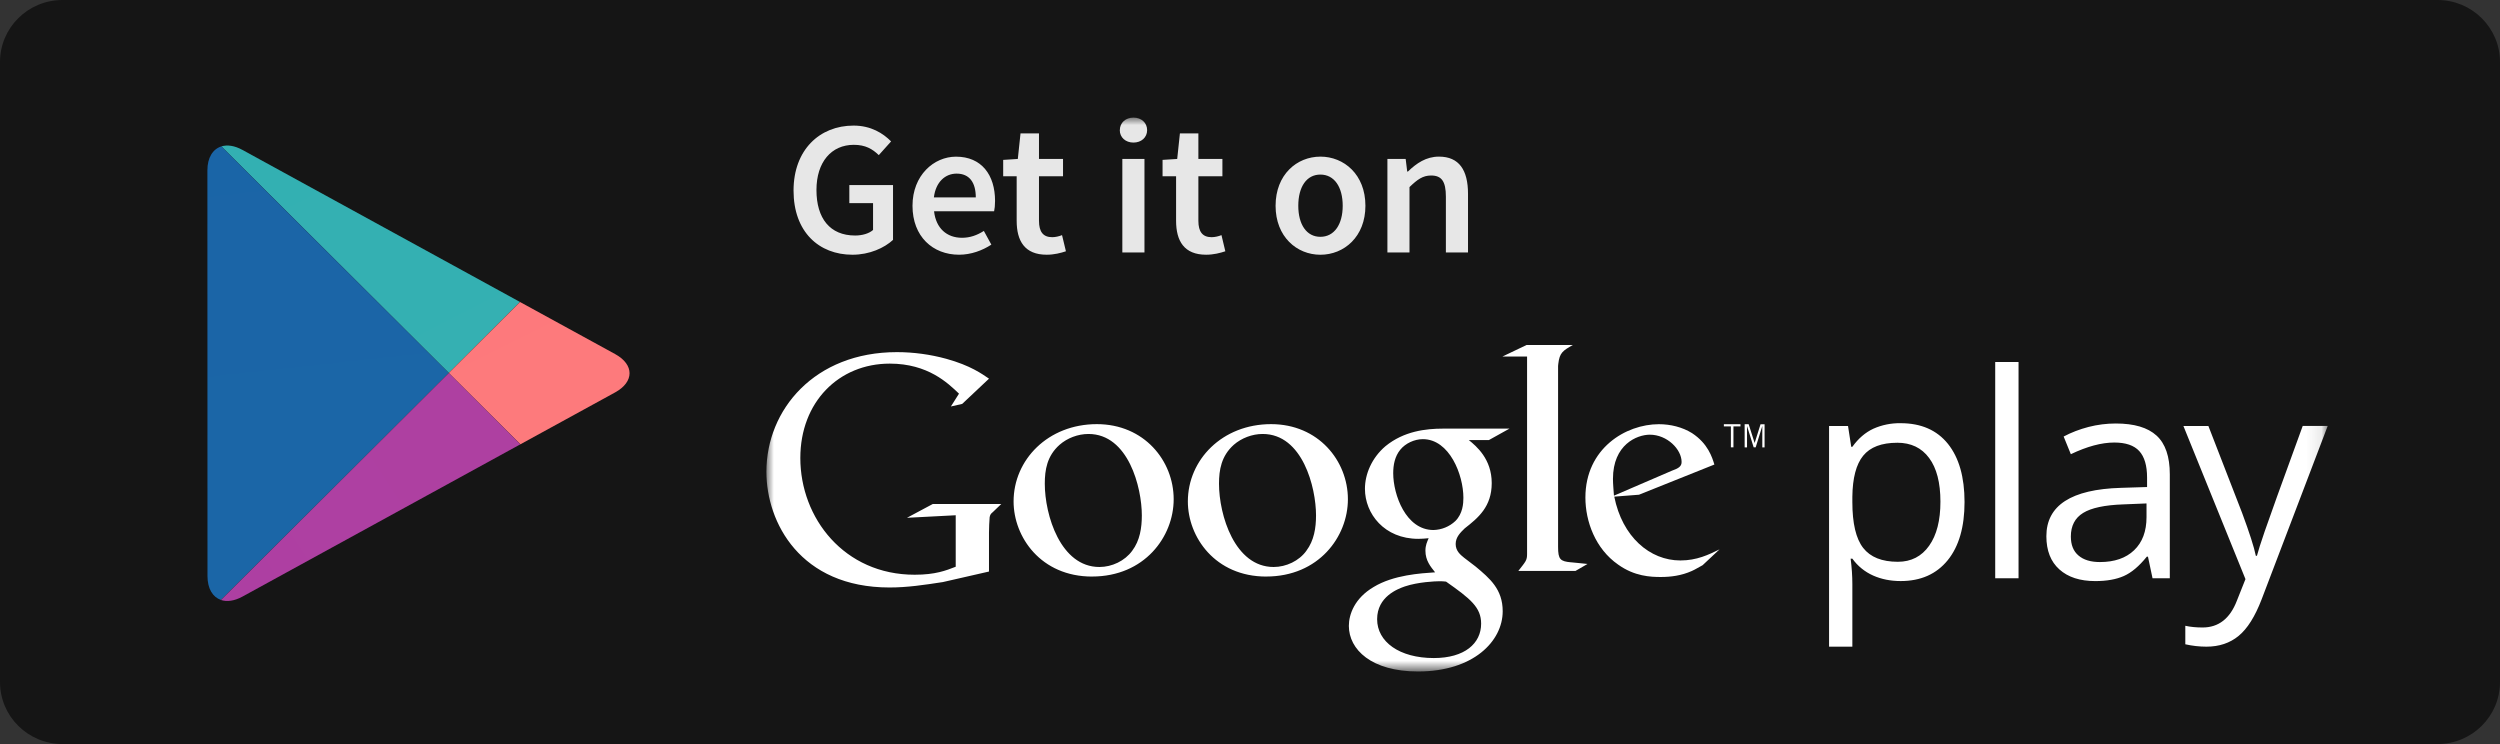 <svg width="168" height="50" viewBox="0 0 168 50" fill="none" xmlns="http://www.w3.org/2000/svg" xmlns:xlink="http://www.w3.org/1999/xlink">
	<rect x="0" y="0" width="168" height="50" fill="#333333" stroke="none"/>
	<desc>
			Created with Pixso.
	</desc>
	<defs>
		<linearGradient id="paint_linear_4_320_0" x1="400.501" y1="-527.48" x2="1405.697" y2="1439.186" gradientUnits="userSpaceOnUse">
			<stop stop-color="#19A3B4"/>
			<stop offset="0.348" stop-color="#5BC3AF"/>
			<stop offset="0.922" stop-color="#C9F7A6"/>
			<stop offset="1" stop-color="#D7FEA5"/>
		</linearGradient>
		<linearGradient id="paint_linear_4_321_0" x1="-148.423" y1="-1073.068" x2="939.504" y2="1112.07" gradientUnits="userSpaceOnUse">
			<stop stop-color="#FC227C"/>
			<stop offset="1" stop-color="#FEEB7B"/>
		</linearGradient>
		<linearGradient id="paint_linear_4_322_0" x1="470.516" y1="-441.658" x2="795.494" y2="2536.265" gradientUnits="userSpaceOnUse">
			<stop stop-color="#0E4DA0"/>
			<stop offset="1" stop-color="#6BFED4"/>
		</linearGradient>
		<linearGradient id="paint_linear_4_323_0" x1="2674.984" y1="277.312" x2="134.716" y2="1960.028" gradientUnits="userSpaceOnUse">
			<stop stop-color="#FC472E"/>
			<stop offset="0.003" stop-color="#FC472E"/>
			<stop offset="1" stop-color="#893CD8"/>
		</linearGradient>
	</defs>
	<path id="Vector" d="M4.2 0L163.8 0C166.12 0 168 1.865 168 4.167L168 45.833C168 48.135 166.12 50 163.8 50L4.2 50C1.88 50 0 48.135 0 45.833L0 4.167C0 1.865 1.88 0 4.2 0Z" fill="#151515" fill-opacity="1" fill-rule="evenodd"/>
	<path id="Vector" d="M34.944 20.293L16.286 10.071C15.757 9.783 15.27 9.714 14.875 9.839L30.156 25.061L34.944 20.29L34.944 20.293Z" fill="url(#paint_linear_4_320_0)" fill-opacity="1" fill-rule="nonzero"/>
	<path id="Vector" d="M34.968 29.858L41.338 26.369C42.629 25.658 42.629 24.503 41.338 23.794L34.944 20.294L30.156 25.064L34.968 29.858Z" fill="url(#paint_linear_4_321_0)" fill-opacity="1" fill-rule="evenodd"/>
	<path id="Vector" d="M14.875 9.839C14.305 10.014 13.937 10.589 13.937 11.45L13.943 38.708C13.943 39.564 14.298 40.128 14.85 40.317L30.156 25.064L14.875 9.839Z" fill="url(#paint_linear_4_322_0)" fill-opacity="1" fill-rule="nonzero"/>
	<path id="Vector" d="M14.85 40.32C15.247 40.453 15.746 40.389 16.286 40.095L34.965 29.859L30.156 25.067L14.85 40.32Z" fill="url(#paint_linear_4_323_0)" fill-opacity="1" fill-rule="nonzero"/>
	<path id="Vector" d="M57.361 8.44C58.537 8.44 59.352 8.965 59.881 9.503L59.055 10.424C58.629 10.014 58.163 9.732 57.375 9.732C55.874 9.732 54.866 10.885 54.866 12.765C54.866 14.674 55.77 15.827 57.465 15.827C57.931 15.827 58.395 15.699 58.669 15.454L58.669 13.649L57.075 13.649L57.075 12.435L60.011 12.435L60.011 16.121C59.43 16.658 58.435 17.118 57.284 17.118C55.033 17.118 53.326 15.584 53.326 12.806C53.326 10.065 55.084 8.44 57.358 8.44L57.361 8.44ZM65.573 13.264C65.573 12.267 65.149 11.667 64.282 11.667C63.532 11.667 62.885 12.215 62.757 13.264L65.573 13.264ZM64.243 10.528C65.962 10.528 66.868 11.754 66.868 13.507C66.868 13.79 66.84 14.045 66.804 14.199L62.769 14.199C62.895 15.338 63.623 15.979 64.645 15.979C65.185 15.979 65.65 15.813 66.115 15.518L66.619 16.439C66.013 16.835 65.251 17.117 64.449 17.117C62.689 17.117 61.32 15.902 61.32 13.828C61.321 11.778 62.757 10.528 64.243 10.528ZM68.317 11.845L67.414 11.845L67.414 10.745L68.397 10.681L68.579 8.964L69.82 8.964L69.82 10.681L71.435 10.681L71.435 11.845L69.82 11.845L69.82 14.839C69.82 15.581 70.102 15.939 70.711 15.939C70.931 15.939 71.19 15.875 71.369 15.8L71.63 16.886C71.28 17.002 70.84 17.117 70.336 17.117C68.862 17.117 68.32 16.195 68.32 14.839L68.32 11.845L68.317 11.845Z" fill="#E7E7E7" fill-opacity="1" fill-rule="evenodd"/>
	<mask id="mask4_327" mask-type="alpha" maskUnits="userSpaceOnUse" x="51.503" y="7.903" width="104.919" height="37.222">
		<path id="Vector" d="M51.503 7.903L156.422 7.903L156.422 45.125L51.503 45.125L51.503 7.903Z" fill="#E7E7E7" fill-opacity="1" fill-rule="nonzero"/>
	</mask>
	<g mask="url(#mask4_327)">
		<path id="Vector" d="M75.421 10.681L76.908 10.681L76.908 16.964L75.421 16.964L75.421 10.681ZM75.253 8.747C75.253 8.247 75.641 7.903 76.17 7.903C76.702 7.903 77.087 8.25 77.087 8.747C77.087 9.233 76.7 9.581 76.168 9.581C75.636 9.581 75.25 9.233 75.25 8.747L75.253 8.747ZM79.03 11.845L78.124 11.845L78.124 10.744L79.108 10.681L79.29 8.964L80.531 8.964L80.531 10.681L82.146 10.681L82.146 11.845L80.531 11.845L80.531 14.839C80.531 15.581 80.814 15.939 81.423 15.939C81.644 15.939 81.901 15.875 82.083 15.8L82.342 16.886C81.992 17.002 81.553 17.117 81.049 17.117C79.575 17.117 79.033 16.195 79.033 14.839L79.033 11.845L79.03 11.845ZM88.729 15.914C89.662 15.914 90.23 15.081 90.23 13.828C90.23 12.561 89.662 11.731 88.729 11.731C87.798 11.731 87.245 12.561 87.245 13.828C87.245 15.082 87.798 15.914 88.729 15.914ZM88.729 10.525C90.32 10.525 91.756 11.729 91.756 13.828C91.756 15.914 90.32 17.119 88.729 17.119C87.151 17.119 85.719 15.914 85.719 13.828C85.719 11.731 87.151 10.526 88.729 10.526L88.729 10.525ZM93.233 10.681L94.461 10.681L94.564 11.525L94.615 11.525C95.185 10.975 95.833 10.525 96.698 10.525C98.056 10.525 98.65 11.435 98.65 13.022L98.65 16.964L97.163 16.964L97.163 13.214C97.163 12.177 96.869 11.794 96.169 11.794C95.612 11.794 95.25 12.061 94.718 12.572L94.718 16.964L93.234 16.964L93.234 10.681L93.233 10.681Z" fill="#E7E7E7" fill-opacity="1" fill-rule="evenodd"/>
	</g>
	<mask id="mask4_331" mask-type="alpha" maskUnits="userSpaceOnUse" x="51.503" y="7.903" width="104.919" height="37.222">
		<path id="Vector" d="M51.503 7.903L156.422 7.903L156.422 45.125L51.503 45.125L51.503 7.903Z" fill="#FFFFFF" fill-opacity="1" fill-rule="nonzero"/>
	</mask>
	<g mask="url(#mask4_331)">
		<path id="Vector" d="M127.498 29.753C126.442 29.753 125.678 30.044 125.206 30.624C124.734 31.201 124.492 32.124 124.478 33.388L124.478 33.735C124.478 35.171 124.72 36.199 125.206 36.821C125.689 37.44 126.466 37.752 127.537 37.752C128.43 37.752 129.133 37.39 129.637 36.675C130.145 35.961 130.397 34.972 130.397 33.714C130.397 32.439 130.145 31.459 129.636 30.776C129.132 30.093 128.418 29.752 127.497 29.752L127.498 29.753ZM127.725 39.047C127.05 39.047 126.437 38.925 125.88 38.679C125.32 38.431 124.836 38.04 124.48 37.544L124.363 37.544C124.44 38.142 124.478 38.709 124.478 39.243L124.478 43.457L122.913 43.457L122.913 28.625L124.187 28.625L124.403 30.025L124.478 30.025C124.881 29.464 125.349 29.062 125.887 28.811C126.464 28.554 127.092 28.427 127.725 28.439C129.097 28.439 130.155 28.901 130.903 29.828C131.645 30.756 132.017 32.06 132.017 33.735C132.017 35.415 131.639 36.721 130.883 37.651C130.123 38.582 129.072 39.047 127.725 39.047ZM135.646 38.861L134.078 38.861L134.078 24.328L135.646 24.328L135.646 38.861ZM141.115 37.77C142.09 37.77 142.857 37.506 143.41 36.978C143.968 36.446 144.246 35.704 144.246 34.752L144.246 33.831L142.678 33.895C141.432 33.939 140.536 34.131 139.987 34.469C139.436 34.808 139.161 35.339 139.161 36.053C139.161 36.612 139.329 37.039 139.675 37.331C140.018 37.625 140.497 37.77 141.115 37.77ZM144.651 38.862L144.343 37.407L144.266 37.407C143.748 38.05 143.234 38.483 142.72 38.709C142.209 38.935 141.568 39.049 140.802 39.049C139.776 39.049 138.972 38.788 138.39 38.265C137.808 37.743 137.516 37.002 137.516 36.033C137.516 33.967 139.185 32.881 142.528 32.783L144.283 32.728L144.283 32.089C144.283 31.289 144.108 30.695 143.758 30.311C143.408 29.929 142.848 29.738 142.082 29.738C141.221 29.738 140.248 30.002 139.16 30.522L138.677 29.335C139.187 29.062 139.745 28.849 140.351 28.69C140.949 28.537 141.563 28.459 142.18 28.459C143.412 28.459 144.325 28.728 144.92 29.271C145.513 29.812 145.811 30.679 145.811 31.875L145.811 38.861L144.649 38.861L144.651 38.862ZM146.723 28.625L148.403 28.625L150.668 34.464C151.162 35.797 151.473 36.758 151.592 37.35L151.666 37.35C151.75 37.031 151.918 36.489 152.184 35.718C152.443 34.95 153.296 32.584 154.742 28.624L156.422 28.624L151.98 40.281C151.537 41.433 151.024 42.25 150.434 42.733C149.846 43.217 149.124 43.456 148.27 43.456C147.791 43.456 147.318 43.4 146.853 43.296L146.853 42.053C147.199 42.131 147.587 42.167 148.015 42.167C149.089 42.167 149.856 41.567 150.315 40.375L150.895 38.917L146.723 28.621L146.723 28.625ZM97.799 35.014C98.297 34.52 98.34 33.839 98.34 33.451C98.34 31.91 97.409 29.511 95.614 29.511C95.052 29.511 94.445 29.792 94.1 30.22C93.731 30.668 93.624 31.247 93.624 31.803C93.624 33.237 94.469 35.617 96.329 35.617C96.877 35.603 97.401 35.389 97.799 35.014ZM97.173 39.084C97.001 39.061 96.893 39.061 96.677 39.061C96.481 39.061 95.312 39.103 94.405 39.408C93.929 39.575 92.543 40.092 92.543 41.61C92.543 43.128 94.038 44.221 96.351 44.221C98.428 44.221 99.532 43.237 99.532 41.91C99.532 40.815 98.818 40.239 97.174 39.084L97.173 39.084ZM98.708 29.576C99.208 29.982 100.244 30.84 100.244 32.465C100.244 34.051 99.334 34.801 98.428 35.507C98.148 35.782 97.821 36.088 97.821 36.558C97.821 37.028 98.147 37.285 98.385 37.478L99.165 38.075C100.117 38.871 100.981 39.597 100.981 41.075C100.981 43.089 99.009 45.124 95.291 45.124C92.155 45.124 90.643 43.643 90.643 42.06C90.643 41.288 91.028 40.199 92.309 39.446C93.647 38.632 95.466 38.526 96.439 38.46C96.134 38.076 95.789 37.668 95.789 37.008C95.789 36.64 95.897 36.425 96.005 36.168C95.767 36.19 95.529 36.21 95.312 36.21C93.022 36.21 91.724 34.518 91.724 32.849C91.724 31.866 92.177 30.772 93.107 29.981C94.339 28.975 95.809 28.803 96.981 28.803L101.437 28.803L100.051 29.574L98.71 29.574L98.708 29.576ZM87.788 37.01C88.306 36.326 88.437 35.468 88.437 34.635C88.437 32.754 87.534 29.163 84.853 29.163C84.141 29.163 83.429 29.44 82.911 29.89C82.071 30.64 81.917 31.581 81.917 32.502C81.917 34.617 82.975 38.102 85.589 38.102C86.429 38.102 87.297 37.695 87.79 37.011L87.788 37.01ZM85.092 38.745C81.659 38.745 79.824 36.092 79.824 33.696C79.824 30.897 82.134 28.502 85.417 28.502C88.591 28.502 90.579 30.96 90.579 33.549C90.579 36.071 88.613 38.743 85.091 38.743L85.092 38.745ZM76.085 37.01C76.602 36.326 76.731 35.468 76.731 34.635C76.731 32.754 75.824 29.163 73.147 29.163C72.433 29.163 71.719 29.44 71.204 29.89C70.358 30.64 70.21 31.581 70.21 32.502C70.21 34.617 71.267 38.102 73.881 38.102C74.724 38.102 75.586 37.695 76.085 37.011L76.085 37.01ZM73.385 38.745C69.95 38.745 68.113 36.092 68.113 33.696C68.113 30.897 70.426 28.502 73.709 28.502C76.884 28.502 78.871 30.96 78.871 33.549C78.871 36.071 76.906 38.743 73.387 38.743L73.385 38.745ZM66.462 38.407L63.36 39.115C62.096 39.31 60.966 39.479 59.776 39.479C53.784 39.479 51.502 35.118 51.502 31.701C51.502 27.531 54.736 23.663 60.274 23.663C61.397 23.665 62.513 23.816 63.595 24.113C65.225 24.565 65.985 25.124 66.461 25.446L64.659 27.143L63.9 27.315L64.444 26.454C63.704 25.746 62.357 24.435 59.795 24.435C56.365 24.435 53.782 27.018 53.782 30.778C53.782 34.817 56.732 38.622 61.466 38.622C62.857 38.622 63.573 38.34 64.224 38.084L64.224 34.625L60.948 34.796L62.684 33.868L67.287 33.868L66.721 34.41C66.567 34.538 66.546 34.579 66.504 34.753C66.482 34.945 66.46 35.57 66.46 35.781L66.46 38.406L66.462 38.407Z" fill="#FFFFFF" fill-opacity="1" fill-rule="evenodd"/>
	</g>
	<mask id="mask4_335" mask-type="alpha" maskUnits="userSpaceOnUse" x="51.503" y="7.903" width="104.919" height="37.222">
		<path id="Vector" d="M51.503 7.903L156.422 7.903L156.422 45.125L51.503 45.125L51.503 7.903Z" fill="#FFFFFF" fill-opacity="1" fill-rule="nonzero"/>
	</mask>
	<g mask="url(#mask4_335)">
		<path id="Vector" d="M105.571 37.788C104.854 37.722 104.703 37.596 104.703 36.754L104.703 24.591L104.717 24.452C104.804 23.699 105.02 23.571 105.697 23.182L102.589 23.182L100.96 23.96L102.619 23.96L102.619 37.227C102.619 37.657 102.535 37.722 102.033 38.365L105.876 38.365L106.681 37.898C106.312 37.85 105.942 37.831 105.573 37.786L105.571 37.788ZM112.379 31.621C112.79 31.474 113.004 31.343 113.004 31.047C113.004 30.195 112.034 29.211 110.869 29.211C110.005 29.211 108.391 29.874 108.391 32.179C108.391 32.541 108.433 32.925 108.457 33.309L112.377 31.62L112.379 31.621ZM114.409 37.985C114.171 38.11 113.933 38.263 113.698 38.367C112.984 38.69 112.251 38.774 111.602 38.774C110.916 38.774 109.836 38.729 108.737 37.94C107.205 36.874 106.539 35.038 106.539 33.436C106.539 30.127 109.257 28.506 111.476 28.506C112.252 28.506 113.05 28.7 113.7 29.103C114.775 29.807 115.055 30.724 115.206 31.217L110.141 33.245L108.479 33.374C109.018 36.082 110.873 37.663 112.921 37.663C114.022 37.663 114.82 37.278 115.553 36.917L114.411 37.986L114.409 37.985ZM116.488 28.653L116.488 30.061L116.315 30.061L116.315 28.653L115.844 28.653L115.844 28.507L116.96 28.507L116.96 28.653L116.488 28.653ZM118.427 30.061L118.427 28.639L118.423 28.639L117.982 30.061L117.846 30.061L117.404 28.64L117.4 28.64L117.4 30.063L117.24 30.063L117.24 28.507L117.51 28.507L117.911 29.765L117.914 29.765L118.308 28.509L118.58 28.509L118.58 30.064L118.426 30.064L118.427 30.061Z" fill="#FFFFFF" fill-opacity="1" fill-rule="evenodd"/>
	</g>
</svg>
